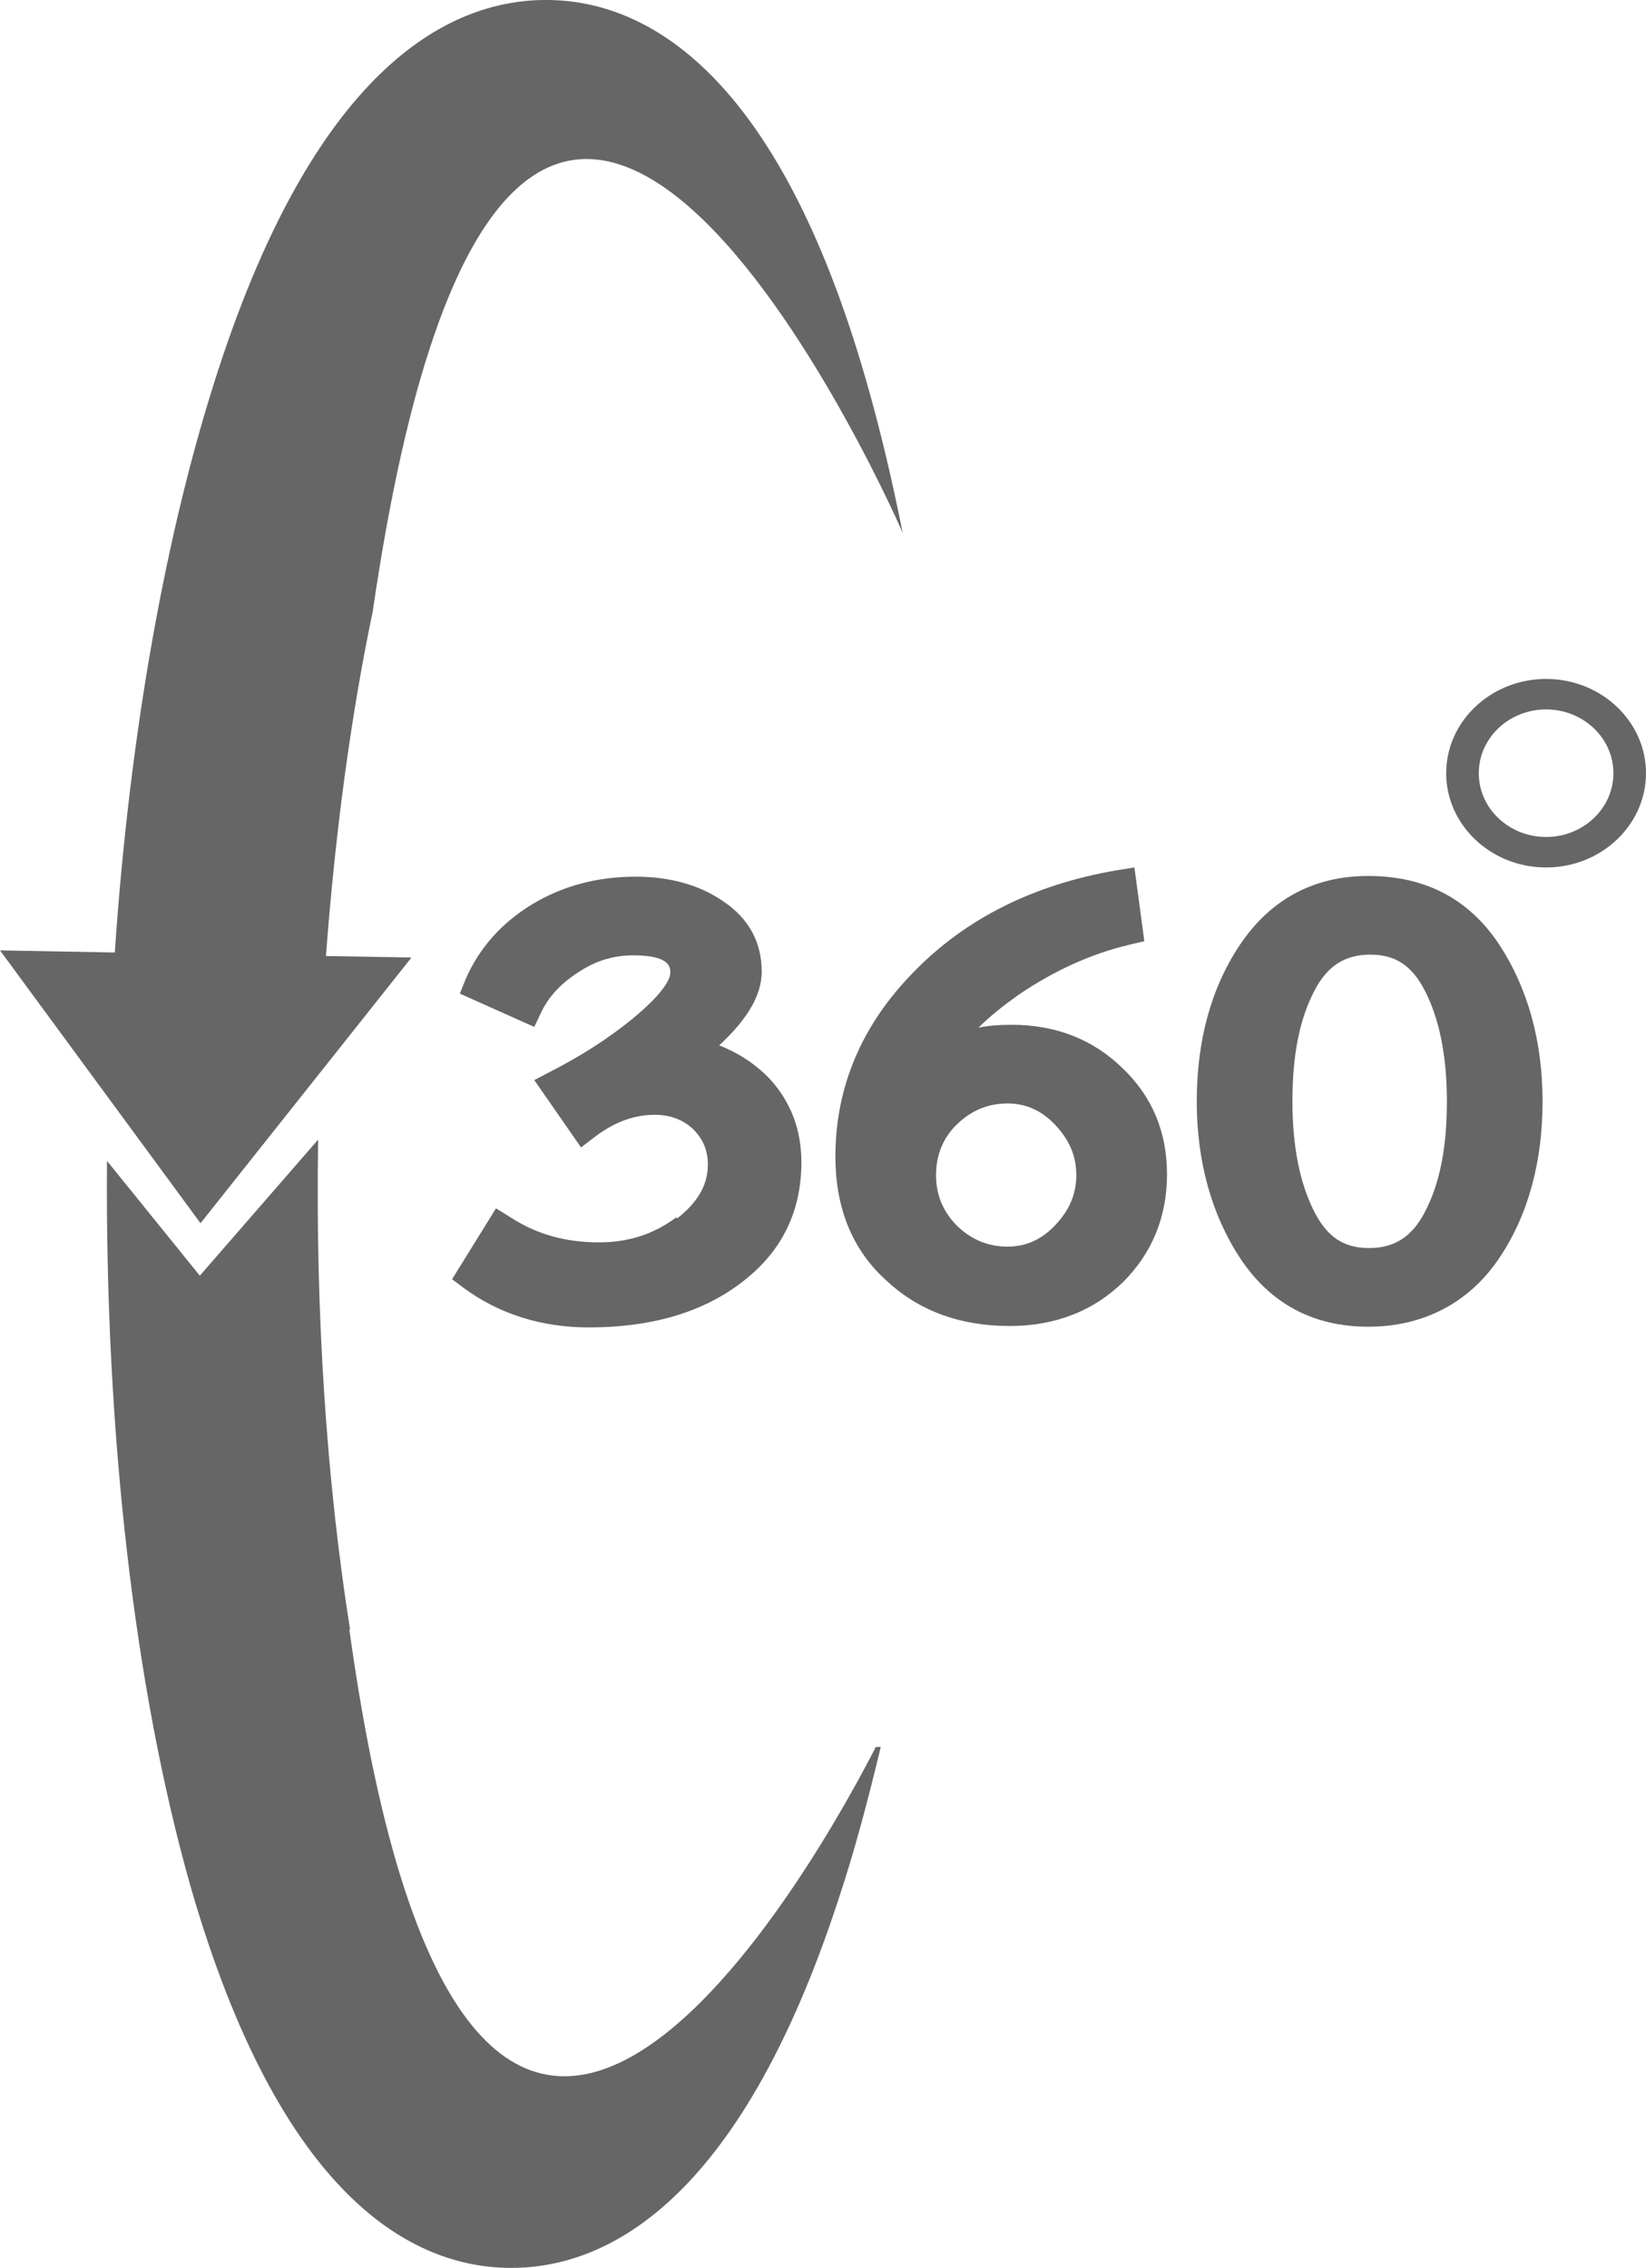 <?xml version="1.0" encoding="UTF-8"?><svg id="c" xmlns="http://www.w3.org/2000/svg" width="23.23" height="32" viewBox="0 0 23.23 32"><path d="M5.8,13.51l-1.2-.02c.13-1.73,.35-3.38,.66-4.86h0c1.95-13.38,7.24-1.67,7.48-1.11-.15-.75-.32-1.47-.51-2.13C10.97,.98,9.1,.02,7.75,0c-1.34-.02-3.25,.86-4.67,5.22-.74,2.27-1.25,5.13-1.46,8.22l-1.62-.03,2.83,3.85,2.97-3.74Z" style="fill:#666;"/><path d="M4.94,22.99s0,0,0,0c-.33-2.08-.49-4.45-.45-6.91l-1.67,1.92-1.31-1.62c-.03,3.84,.39,7.46,1.18,10.24,1.27,4.41,3.14,5.36,4.48,5.38,1.34,.02,3.25-.86,4.67-5.22,.22-.66,.41-1.38,.59-2.13h-.07c-.67,1.31-5.72,10.7-7.43-1.66Z" style="fill:#666;"/><path d="M9.54,17.18c-.31,.23-.66,.35-1.09,.35-.46,0-.87-.11-1.24-.35l-.21-.13-.62,1,.16,.12c.5,.37,1.1,.56,1.77,.56,.88,0,1.6-.21,2.15-.63,.57-.43,.85-1,.85-1.7,0-.46-.15-.85-.44-1.17-.2-.21-.44-.37-.72-.48,.4-.37,.6-.71,.6-1.04,0-.41-.18-.75-.54-.99-.33-.23-.75-.35-1.24-.35-.54,0-1.03,.13-1.46,.39-.43,.26-.75,.62-.94,1.06l-.08,.2,1.05,.47,.1-.21c.1-.21,.27-.4,.52-.56,.24-.16,.49-.24,.78-.24,.52,0,.52,.17,.52,.25,0,.05-.04,.24-.54,.65-.33,.27-.72,.52-1.15,.74l-.23,.12,.66,.95,.21-.16c.27-.2,.54-.3,.83-.3,.22,0,.4,.07,.54,.2,.14,.14,.21,.3,.21,.5,0,.29-.14,.53-.43,.76Z" style="fill:#666;"/><path d="M14.27,14.46c-.16,0-.31,.01-.46,.04,.16-.16,.35-.31,.56-.46,.5-.34,1.02-.58,1.57-.71l.21-.05-.14-1.04-.25,.04c-1.17,.2-2.13,.68-2.86,1.43-.74,.75-1.11,1.63-1.11,2.61,0,.71,.23,1.3,.7,1.73,.46,.44,1.05,.66,1.76,.66,.64,0,1.18-.21,1.6-.62,.41-.41,.62-.92,.62-1.52s-.21-1.1-.63-1.5c-.42-.41-.95-.61-1.56-.61Zm.62,2.83c-.19,.2-.41,.3-.67,.3-.28,0-.51-.1-.71-.29-.2-.2-.3-.44-.3-.72s.1-.53,.3-.72c.2-.19,.43-.29,.71-.29,.26,0,.48,.1,.67,.3,.2,.21,.3,.44,.3,.71s-.1,.5-.3,.71Z" style="fill:#666;"/><path d="M19.31,12.36c-.77,0-1.38,.33-1.81,.97-.41,.61-.61,1.36-.61,2.21s.21,1.6,.61,2.21c.43,.65,1.04,.97,1.81,.97s1.42-.33,1.85-.97c.41-.61,.61-1.36,.61-2.21s-.21-1.6-.61-2.21c-.43-.65-1.05-.97-1.85-.97Zm.8,4.74c-.18,.35-.43,.51-.79,.51s-.59-.16-.77-.51c-.2-.39-.31-.91-.31-1.56s.1-1.16,.31-1.56c.18-.35,.43-.51,.79-.51s.59,.16,.77,.51c.2,.39,.31,.91,.31,1.56s-.1,1.16-.31,1.56Z" style="fill:#666;"/><path d="M21.82,9.58c-.78,0-1.41,.6-1.41,1.33s.63,1.33,1.41,1.33,1.41-.6,1.41-1.33-.63-1.33-1.41-1.33Zm0,2.23c-.52,0-.95-.4-.95-.9s.43-.9,.95-.9,.95,.4,.95,.9-.43,.9-.95,.9Z" style="fill:#666;"/></svg>